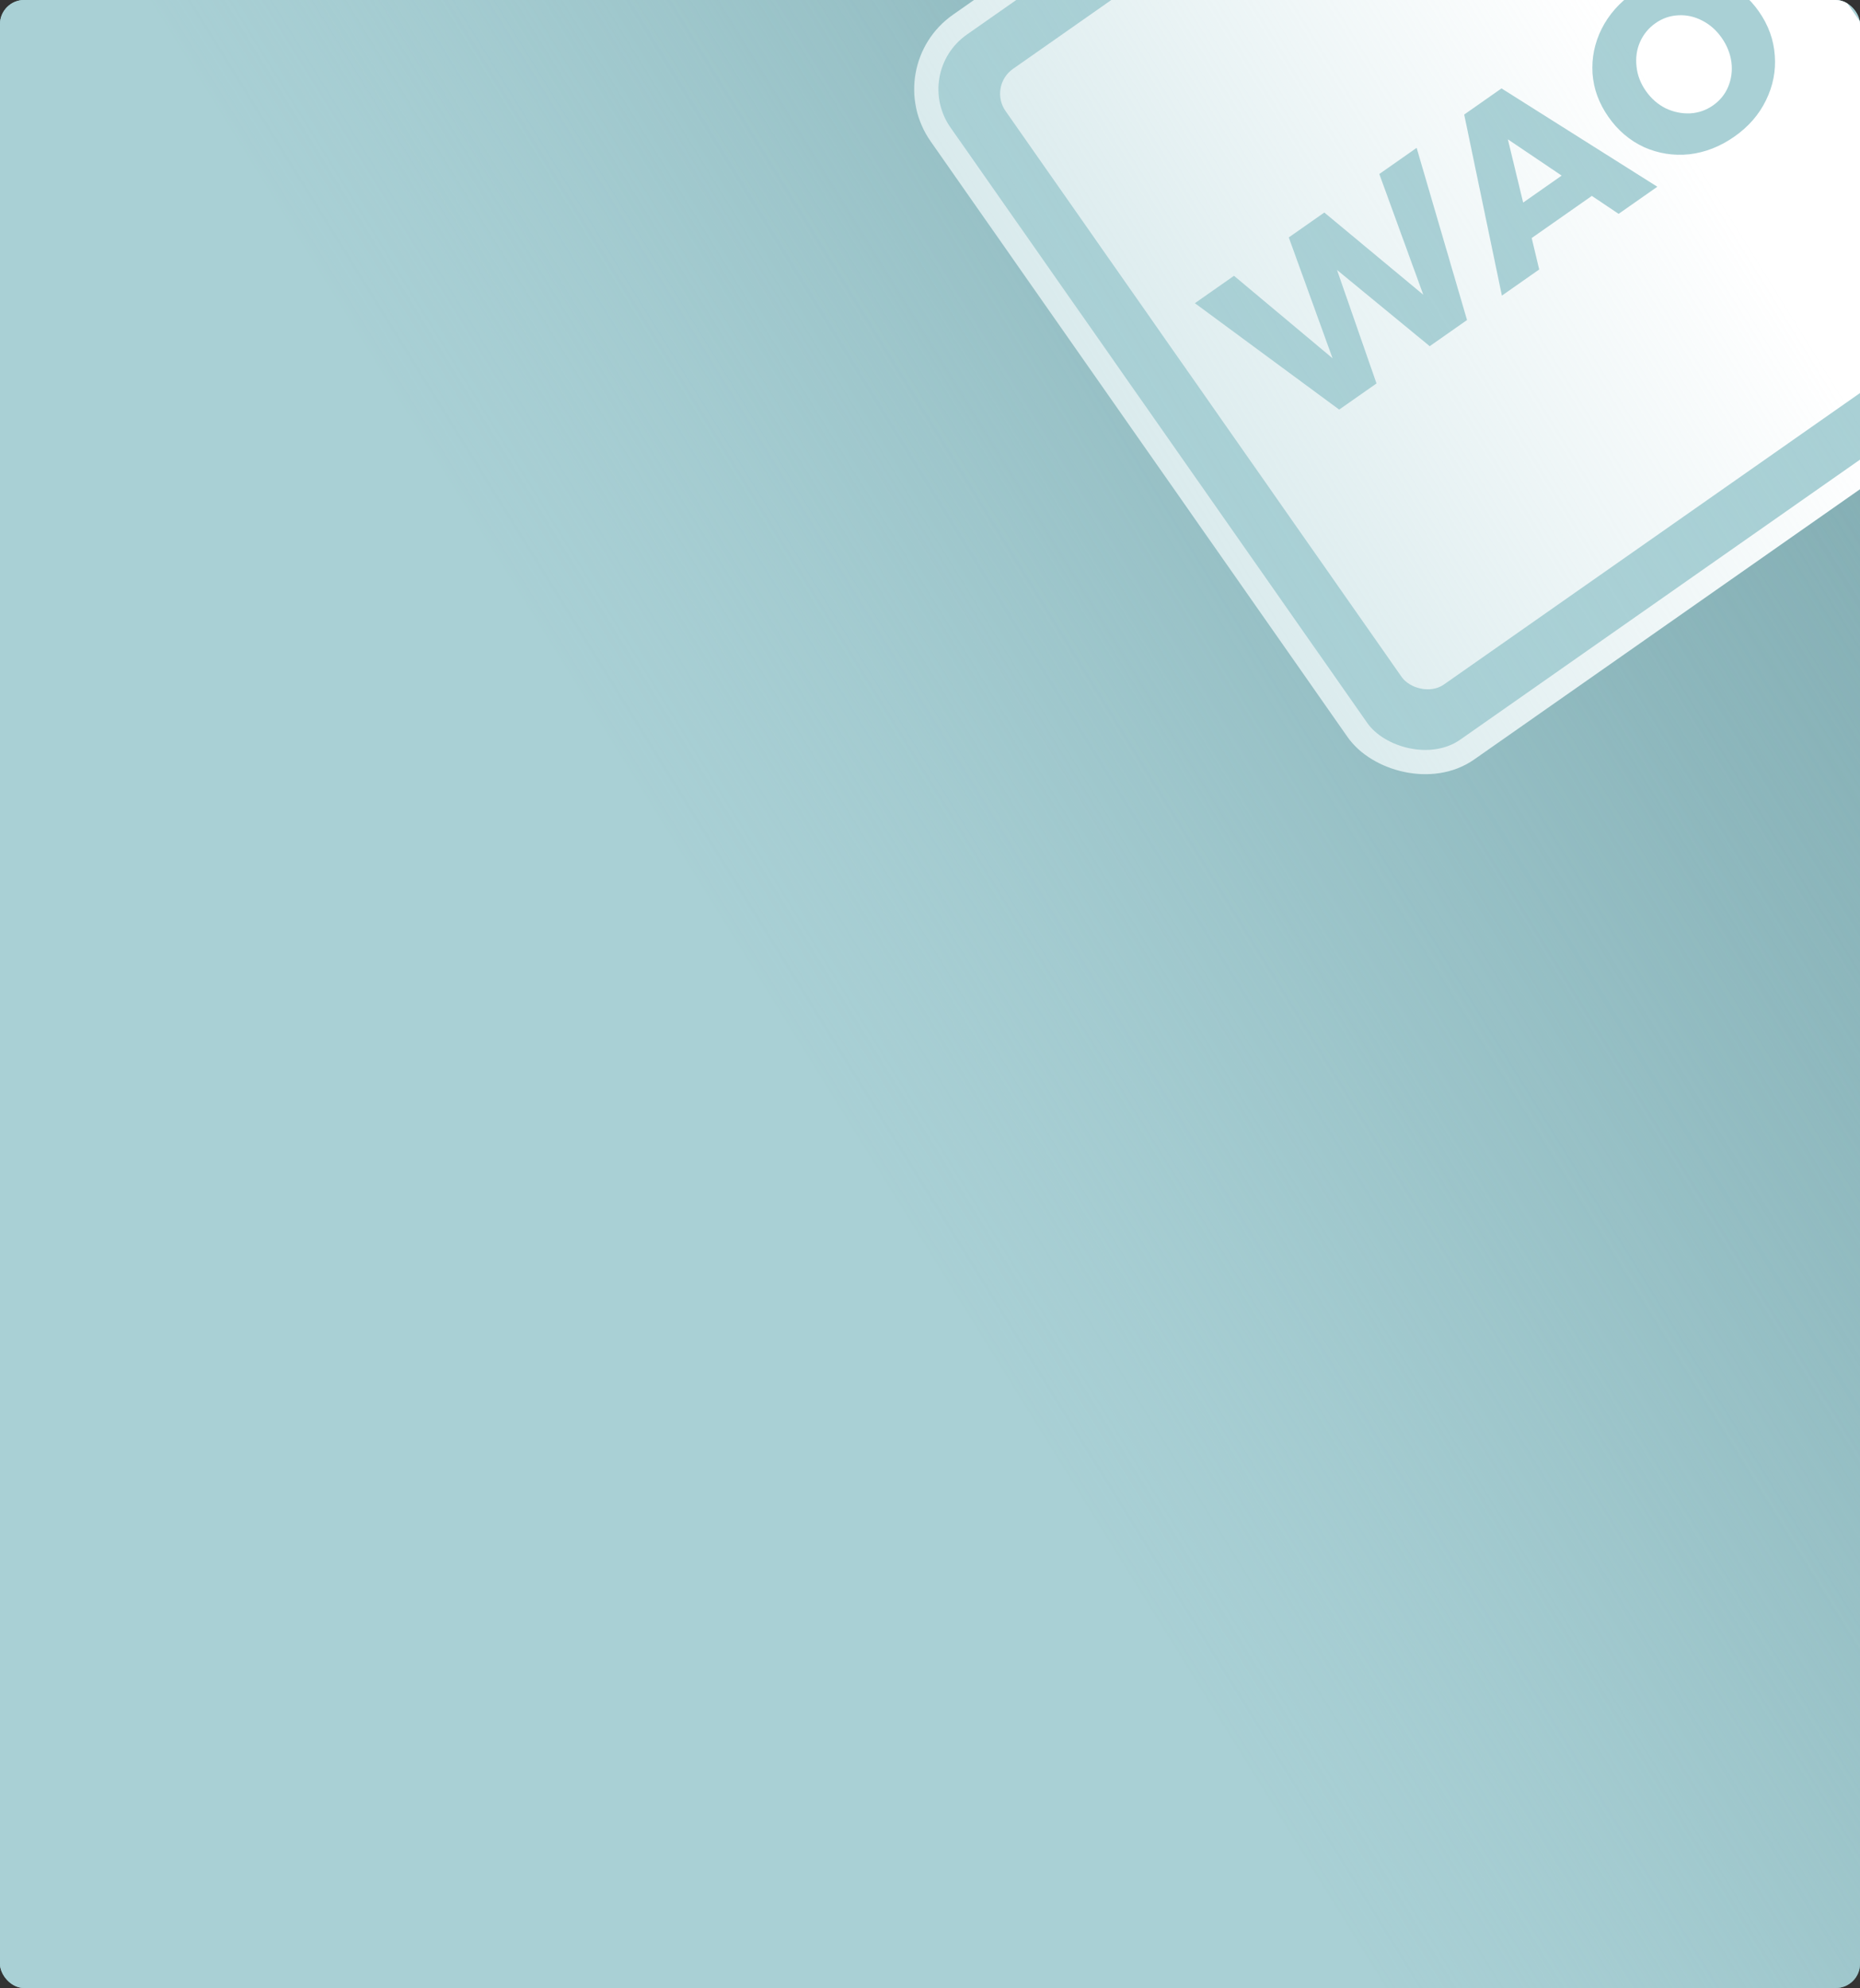 <svg width="307" height="328" viewBox="0 0 307 328" fill="none" xmlns="http://www.w3.org/2000/svg">
<rect x="0" y="0" width="307" height="328" fill="#333333" stroke="none"/>
<g clip-path="url(#clip0_12451_23214)">
<rect width="307" height="328" rx="4" fill="#90B6BB"/>
<rect x="-1" width="308" height="328" fill="url(#paint0_linear_12451_23214)"/>
<rect x="147.785" y="11.527" width="146" height="146" rx="13" transform="rotate(-35 147.785 11.527)" fill="#A9D0D5" stroke="white" stroke-width="4"/>
<rect x="163.105" y="14.229" width="124" height="124" rx="5" transform="rotate(-35 163.105 14.229)" fill="white"/>
<path d="M227.661 28.71L233.821 24.397L242.138 52.803L235.978 57.117L220.676 44.538L227.197 63.265L221.037 67.579L197.221 50.024L203.676 45.504L219.944 59.114L212.719 39.172L218.584 35.065L234.918 48.629L227.661 28.71ZM267.158 35.284L262.74 32.322L252.812 39.274L254.052 44.461L247.892 48.775L241.671 18.9L247.831 14.586L273.547 30.81L267.158 35.284ZM251.402 33.425L257.759 28.974L248.878 22.985L251.402 33.425ZM269.627 -1.212C271.964 -2.849 274.431 -3.811 277.029 -4.1C279.648 -4.404 282.12 -4.035 284.445 -2.994C286.791 -1.967 288.744 -0.34 290.304 1.888C291.88 4.138 292.756 6.552 292.933 9.13C293.133 11.693 292.649 14.163 291.483 16.543C290.338 18.907 288.598 20.907 286.26 22.543C283.923 24.18 281.445 25.15 278.825 25.454C276.213 25.721 273.725 25.331 271.364 24.282C269.008 23.197 267.043 21.529 265.468 19.279C263.908 17.051 263.036 14.667 262.852 12.126C262.69 9.57 263.189 7.121 264.348 4.779C265.53 2.422 267.289 0.425 269.627 -1.212ZM273.248 3.821C272.112 4.616 271.259 5.653 270.689 6.931C270.141 8.194 269.95 9.548 270.116 10.994C270.267 12.419 270.779 13.754 271.651 14.999C272.538 16.266 273.632 17.224 274.935 17.875C276.243 18.489 277.592 18.765 278.982 18.704C280.356 18.621 281.611 18.181 282.747 17.386C283.883 16.591 284.714 15.569 285.24 14.322C285.773 13.037 285.953 11.69 285.78 10.281C285.592 8.85 285.054 7.501 284.167 6.234C283.295 4.989 282.227 4.045 280.962 3.4C279.682 2.734 278.355 2.443 276.98 2.526C275.628 2.594 274.384 3.025 273.248 3.821Z" fill="#A9D0D5"/>
<rect width="307" height="328" fill="url(#paint1_linear_12451_23214)"/>
</g>
<defs>
<linearGradient id="paint0_linear_12451_23214" x1="-38.135" y1="238.13" x2="358.057" y2="-8.275" gradientUnits="userSpaceOnUse">
<stop offset="0.383" stop-color="#A9D0D5" stop-opacity="0.84"/>
<stop offset="1" stop-color="#47838B" stop-opacity="0"/>
</linearGradient>
<linearGradient id="paint1_linear_12451_23214" x1="-37.014" y1="238.13" x2="358.606" y2="-7.121" gradientUnits="userSpaceOnUse">
<stop offset="0.383" stop-color="#A9D0D5" stop-opacity="0.84"/>
<stop offset="0.819" stop-color="#A9D0D5" stop-opacity="0"/>
</linearGradient>
<clipPath id="clip0_12451_23214">
<rect width="307" height="328" rx="4" fill="white"/>
</clipPath>
</defs>
</svg>
